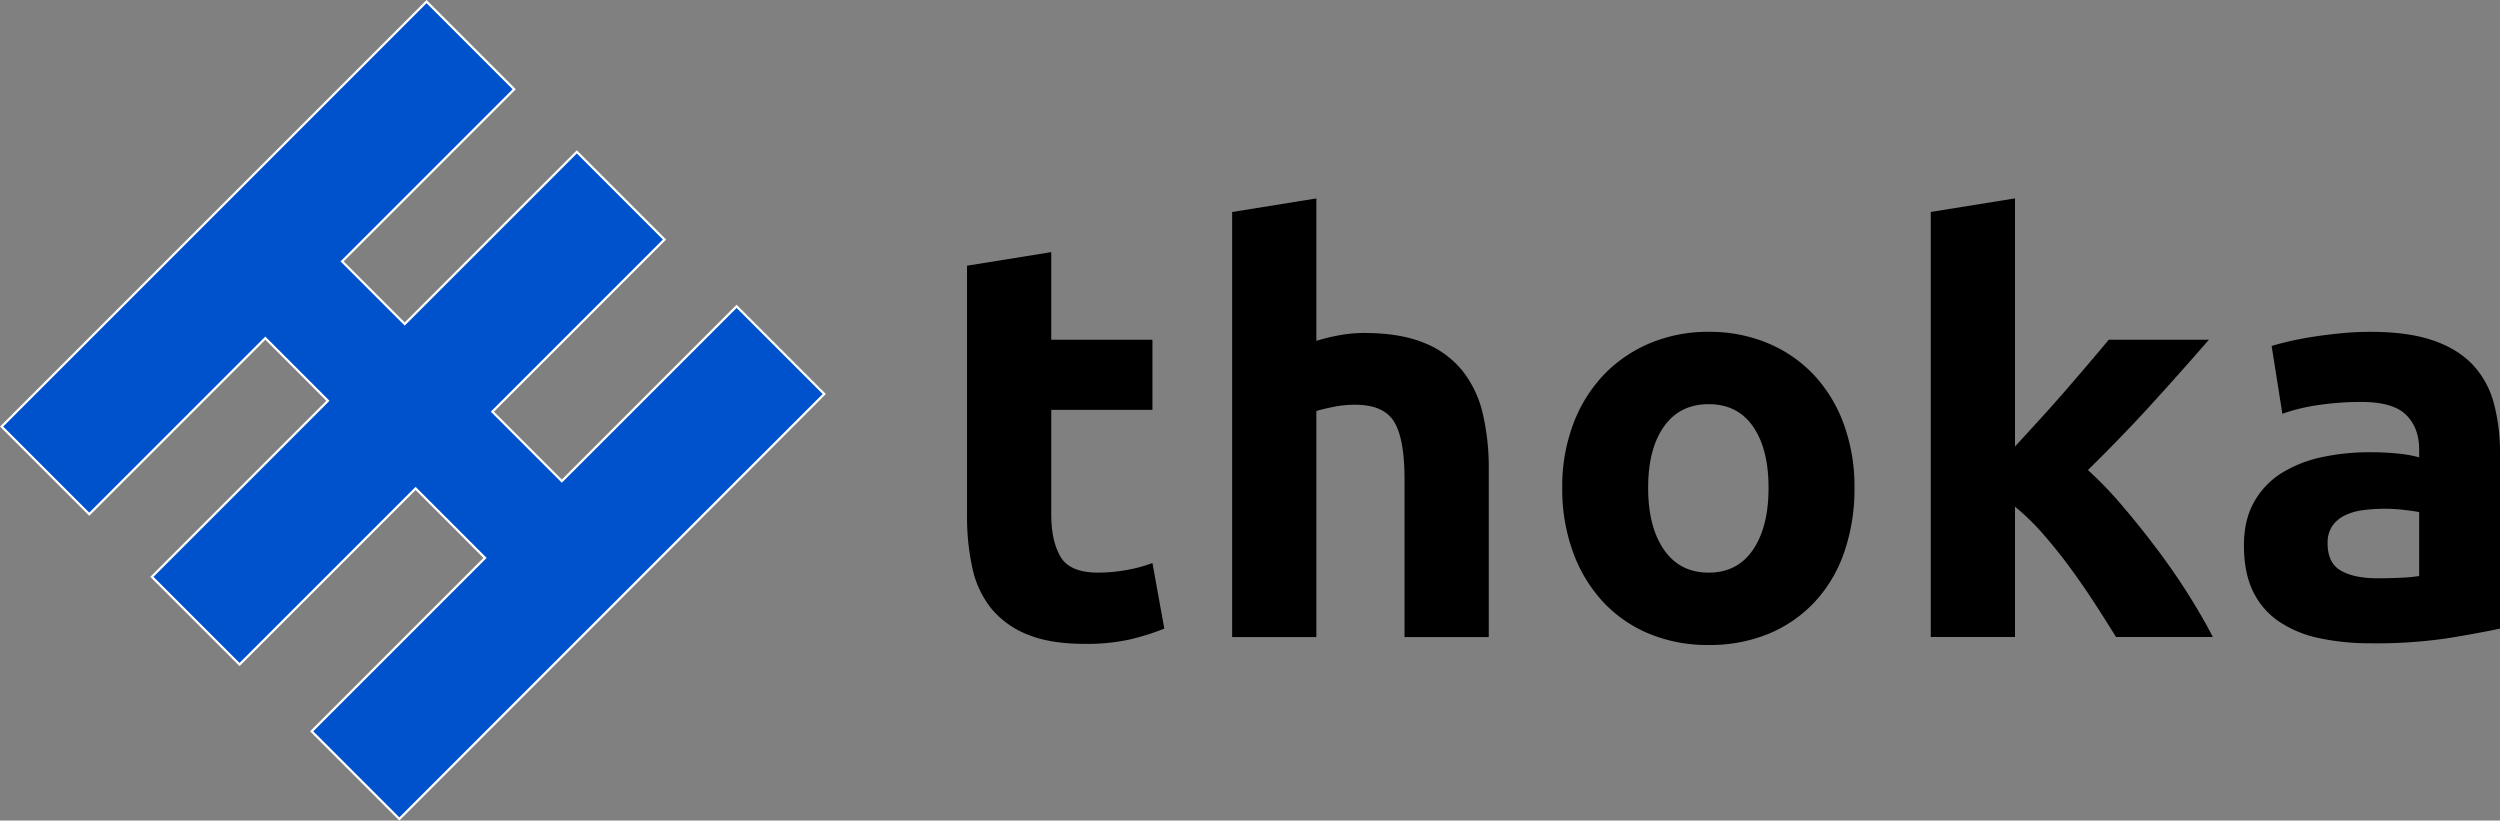 <svg xmlns="http://www.w3.org/2000/svg" viewBox="0 0 1105.68 362.91"><rect x="0" y="0" width="1105.68" height="362.91" fill="#808080" stroke="none"/><defs><style>.cls-1{fill:#0052cc;stroke:#fff;stroke-miterlimit:10;}</style></defs><g id="Layer_1" data-name="Layer 1"><polygon class="cls-1" points="325.78 135.49 248.48 212.79 217.77 182.07 293.89 105.95 255.12 67.17 178.99 143.3 151.3 115.6 227.42 39.48 188.65 0.71 111.29 78.07 80.42 108.94 0.71 188.65 39.48 227.42 117.34 149.56 145.03 177.26 67.17 255.12 105.95 293.89 183.81 216.03 214.52 246.75 137.84 323.43 176.61 362.2 255.15 283.67 286.02 252.8 364.55 174.26 325.78 135.49"/><path d="M496.57,392.13l37.25-6v38.75h44.75v31H533.82v46.25q0,11.76,4.12,18.75t16.63,7a71.13,71.13,0,0,0,12.37-1.13,63.31,63.31,0,0,0,11.63-3.12l5.25,29a104.71,104.71,0,0,1-15,4.75,87.59,87.59,0,0,1-20.25,2q-15.26,0-25.25-4.13a39.55,39.55,0,0,1-16-11.5,42.84,42.84,0,0,1-8.38-17.87,105.74,105.74,0,0,1-2.37-23.25Z" transform="translate(-68.88 -274.62)"/><path d="M613.82,556.38v-188l37.25-6v63a77.44,77.44,0,0,1,9.62-2.38,60.41,60.41,0,0,1,11.38-1.12q16,0,26.62,4.37a41.43,41.43,0,0,1,17,12.38,47.91,47.91,0,0,1,9,19,105.72,105.72,0,0,1,2.63,24.5v74.25H690.07V486.63q0-18-4.63-25.5t-17.12-7.5a48,48,0,0,0-9.38.87q-4.38.88-7.87,1.88v100Z" transform="translate(-68.88 -274.62)"/><path d="M889.06,490.38a85.44,85.44,0,0,1-4.5,28.37,61.51,61.51,0,0,1-13,22,58.46,58.46,0,0,1-20.37,14.13,68.1,68.1,0,0,1-26.63,5,67.32,67.32,0,0,1-26.37-5,58.41,58.41,0,0,1-20.38-14.13,64.58,64.58,0,0,1-13.25-22,81.27,81.27,0,0,1-4.75-28.37,78.54,78.54,0,0,1,4.88-28.25,64.06,64.06,0,0,1,13.5-21.75,60.69,60.69,0,0,1,20.5-14,66,66,0,0,1,25.87-5,66.75,66.75,0,0,1,26.13,5,59.48,59.48,0,0,1,20.37,14,63.54,63.54,0,0,1,13.25,21.75A80.32,80.32,0,0,1,889.06,490.38Zm-38,0q0-17.25-6.87-27.13t-19.63-9.87q-12.75,0-19.75,9.87t-7,27.13q0,17.25,7,27.37t19.75,10.13q12.75,0,19.63-10.13T851.06,490.38Z" transform="translate(-68.88 -274.62)"/><path d="M960.06,472.1q5.51-6,11.36-12.42t11.37-12.8q5.49-6.35,10.36-12.06t8.37-9.94h44.29q-13.24,15.22-25.87,29.06T992.31,482.5a171.49,171.49,0,0,1,15.5,16.16q8,9.39,15.5,19.41t13.75,20q6.26,10,10.5,18.28h-42.83q-4-6.51-9.11-14.41t-10.86-15.79Q979,518.29,972.66,511a102,102,0,0,0-12.6-12.28v57.64H922.81v-188l37.25-6Z" transform="translate(-68.88 -274.62)"/><path d="M1117.31,421.38q16.5,0,27.5,3.75t17.63,10.75a39.59,39.59,0,0,1,9.37,17,84,84,0,0,1,2.75,22.25v77.5q-8,1.75-22.25,4.12a213,213,0,0,1-34.5,2.38,109.29,109.29,0,0,1-23.12-2.25,50.13,50.13,0,0,1-17.88-7.38,33.71,33.71,0,0,1-11.5-13.37q-4-8.25-4-20.25,0-11.49,4.63-19.5a35.58,35.58,0,0,1,12.37-12.75,56.16,56.16,0,0,1,17.75-6.88,100,100,0,0,1,20.75-2.12,119.74,119.74,0,0,1,12.88.62,58.24,58.24,0,0,1,9.12,1.63v-3.5q0-9.5-5.75-15.25t-20-5.75a128.33,128.33,0,0,0-18.75,1.37,81.06,81.06,0,0,0-16,3.88l-4.75-30c2.17-.66,4.88-1.38,8.13-2.13s6.79-1.41,10.62-2,7.88-1.08,12.13-1.5S1113,421.38,1117.31,421.38Zm3,109q5.51,0,10.5-.25a69.94,69.94,0,0,0,8-.75V501.13q-2.25-.5-6.75-1a76,76,0,0,0-8.25-.5,74.87,74.87,0,0,0-9.87.62,26,26,0,0,0-8.13,2.38,14,14,0,0,0-5.5,4.75,13.26,13.26,0,0,0-2,7.5q0,8.76,5.88,12.12T1120.31,530.38Z" transform="translate(-68.88 -274.62)"/></g></svg>